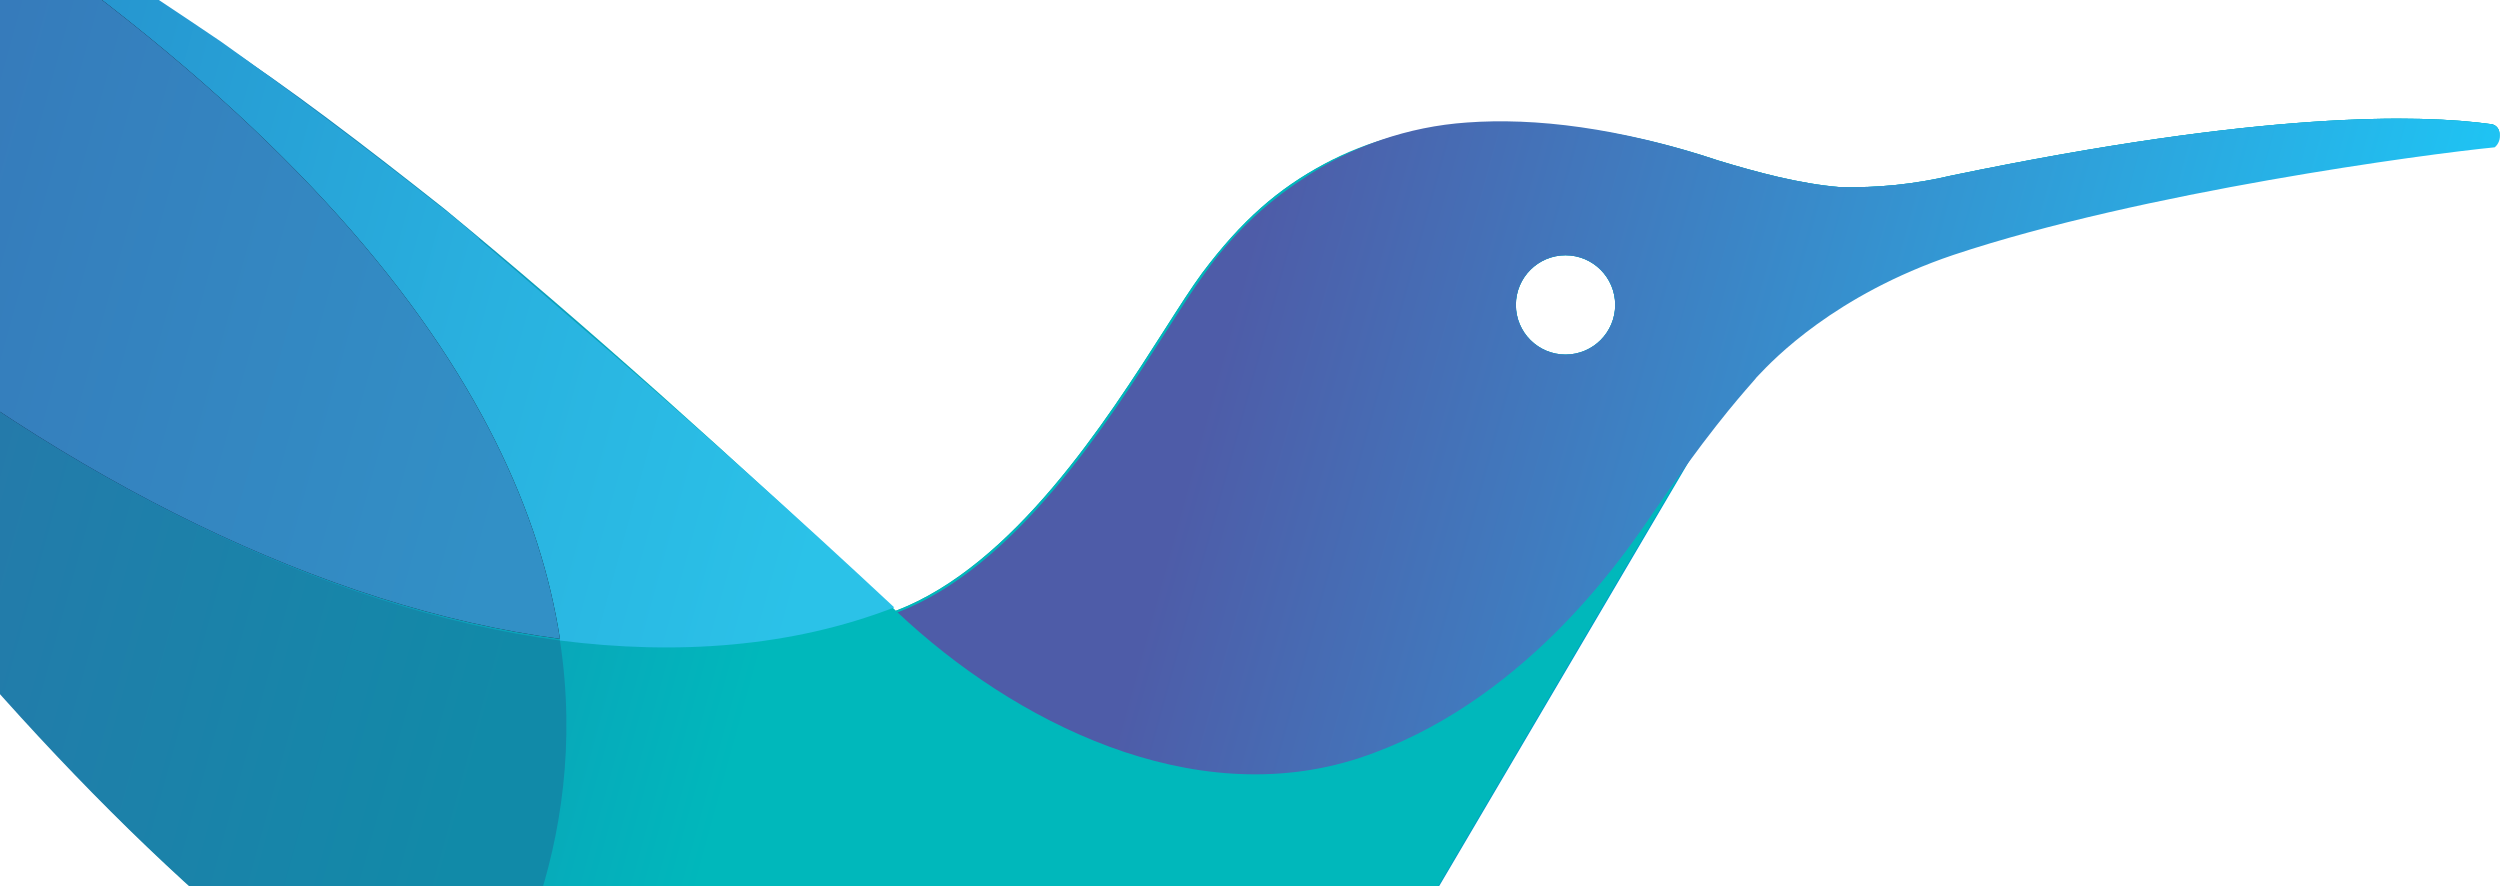 <svg xmlns="http://www.w3.org/2000/svg" width="900" height="319" fill="none" viewBox="0 0 900 319"><path fill="url(#paint0_linear)" fill-rule="evenodd" d="M702.651 63.168C814.661 39.932 871.262 41.124 896.881 44.699C900.456 45.294 901.052 50.657 896.285 51.848C889.719 52.602 881.791 53.297 872.765 54.088C831.835 57.677 768.328 63.246 706.822 85.213L706.82 85.213C694.309 89.98 681.797 94.746 669.882 100.703C669.223 101.362 667.471 102.204 665.129 103.328C663.236 104.236 660.959 105.33 658.562 106.662C642.476 115.003 625.197 136.451 615.665 153.134L508.421 335.448C507.901 336.33 507.336 337.294 506.724 338.337C484.199 376.732 399.213 521.597 239.121 597.003C22.846 698.288 -174.363 644.071 -174.363 644.071C-174.363 644.071 -99.888 625.005 -11.114 563.042C50.253 522.528 110.428 467.119 162.859 390.857C192.625 364.105 205.473 336.877 215.417 315.802C221.197 303.552 225.997 293.382 232.567 286.592C258.4 260.759 287.783 242.025 315.57 224.308C317.903 222.82 320.225 221.34 322.532 219.863C364.985 203.645 398.273 151.529 419.338 118.55C424.584 110.336 429.072 103.31 432.755 98.32C447.054 79.255 460.161 67.935 476.844 58.998C506.634 43.507 557.276 36.953 618.644 57.806C632.347 61.977 647.838 66.147 662.137 67.339C675.766 67.723 689.386 66.321 702.651 63.168ZM581.465 109.773C581.465 119.645 573.462 127.647 563.59 127.647C553.718 127.647 545.716 119.645 545.716 109.773C545.716 99.901 553.718 91.898 563.59 91.898C573.462 91.898 581.465 99.901 581.465 109.773Z" clip-rule="evenodd"/><path fill="url(#paint1_linear)" fill-rule="evenodd" d="M702.651 63.168C814.661 39.932 871.262 41.123 896.881 44.698C897.682 44.795 898.42 45.182 898.955 45.786C899.49 46.389 899.786 47.168 899.786 47.975C899.786 48.782 899.49 49.561 898.955 50.164C898.42 50.768 897.682 51.155 896.881 51.252C895.287 51.435 893.588 51.628 891.788 51.833C852.569 56.292 766.036 66.131 693.118 91.766C687.788 93.898 684.842 94.719 682.201 95.455C678.937 96.364 676.139 97.144 669.882 100.107C669.223 100.766 667.471 101.608 665.129 102.732C663.237 103.64 660.959 104.734 658.562 106.065C642.476 114.407 625.198 135.855 615.665 152.538L508.421 334.852C499.2 350.917 489.055 366.434 478.036 381.324C451.821 416.476 398.199 437.329 332.065 435.541C293.934 436.137 250.441 429.583 200.394 407.539C190.266 403.368 174.179 395.623 162.263 389.069C156.305 385.494 147.368 380.132 145.581 378.941C126.971 366.653 109.068 353.326 91.959 339.022C77.66 327.702 64.552 315.786 50.849 302.679C-12.306 241.311 -74.269 163.262 -123.72 85.808C-134.444 69.126 -144.573 52.444 -153.51 36.357C-177.937 -6.54 -198.194 -48.842 -211.898 -85.781C-217.856 -102.464 -216.664 -111.996 -215.473 -115.571C-213.089 -126.296 -205.344 -132.849 -191.641 -128.679C-160.063 -116.763 -131.465 -105.443 -104.058 -92.931C-42.691 -63.737 18.676 -26.202 79.447 15.504C103.279 30.995 131.282 52.444 159.88 75.084C210.523 116.79 262.953 163.858 322.533 219.863C364.986 203.645 398.273 151.529 419.338 118.55C424.584 110.336 429.072 103.31 432.755 98.32C447.054 79.255 460.162 67.934 476.844 58.998C507.23 42.315 555.489 36.953 618.644 57.806C632.347 61.976 647.838 66.147 662.137 67.339C675.766 67.723 689.387 66.321 702.651 63.168ZM581.464 109.773C581.464 119.645 573.462 127.647 563.59 127.647C553.718 127.647 545.716 119.645 545.716 109.773C545.716 99.901 553.718 91.898 563.59 91.898C573.462 91.898 581.464 99.901 581.464 109.773Z" clip-rule="evenodd"/><path fill="url(#paint2_linear)" d="M201.586 230.587C243.887 235.949 284.997 232.97 321.937 218.671C286.189 185.307 252.228 154.921 220.651 127.514C204.565 113.811 189.074 100.108 174.179 87.596C173.583 87 172.391 86.404 172.391 85.808C168.221 82.234 164.646 79.255 161.071 76.276C159.88 75.68 159.284 74.488 158.688 74.488C130.09 51.848 102.087 30.995 79.447 14.909C18.676 -26.202 -42.096 -64.332 -103.463 -93.527C-108.825 -96.506 -114.187 -98.293 -120.145 -101.272C-121.932 -101.868 -123.72 -103.059 -124.911 -103.059C112.216 25.037 187.882 141.218 201.586 230.587Z"/><path fill="url(#paint3_linear)" d="M-58.182 105.47C-121.933 54.231 -182.108 -17.265 -207.727 -73.865C-148.148 76.871 6.76 290.763 144.985 378.941C147.368 380.728 155.709 385.494 162.263 389.069C180.137 361.662 212.906 305.062 201.586 230.587C116.387 219.267 24.634 172.795 -58.182 105.47Z"/><path fill="url(#paint4_linear)" d="M-58.182 105.469C24.634 172.795 116.387 218.671 201.586 229.991C187.882 141.217 112.216 24.441 -124.911 -102.464C-126.16 -102.938 -127.358 -103.537 -128.486 -104.251C-132.061 -106.039 -135.636 -107.23 -138.615 -109.018C-140.998 -110.209 -142.785 -110.805 -145.168 -111.997C-146.956 -112.592 -148.743 -113.784 -149.935 -113.784C-153.567 -115.53 -157.358 -116.927 -161.255 -117.955C-161.851 -117.955 -162.447 -118.55 -163.042 -118.55C-164.83 -119.146 -166.617 -120.338 -168.405 -120.934C-175.554 -123.317 -182.704 -126.892 -190.449 -129.275C-204.152 -133.445 -211.898 -126.892 -214.877 -116.763C-215.178 -115.591 -215.377 -114.395 -215.473 -113.188C-216.068 -111.997 -215.473 -110.209 -215.473 -108.422C-215.473 -107.826 -215.473 -107.826 -216.068 -107.23C-215.746 -100.108 -214.34 -93.076 -211.898 -86.377C-210.571 -82.112 -208.979 -77.933 -207.131 -73.865C-182.108 -17.265 -121.337 54.231 -58.182 105.469Z" opacity=".8"/><path fill="url(#paint5_linear)" d="M-58.182 105.469C24.634 172.795 116.387 218.671 201.586 229.991C187.882 141.217 112.216 24.441 -124.911 -102.464C-126.16 -102.938 -127.358 -103.537 -128.486 -104.251C-132.061 -106.039 -135.636 -107.23 -138.615 -109.018C-140.998 -110.209 -142.785 -110.805 -145.168 -111.997C-146.956 -112.592 -148.743 -113.784 -149.935 -113.784C-153.567 -115.53 -157.358 -116.927 -161.255 -117.955C-161.851 -117.955 -162.447 -118.55 -163.042 -118.55C-164.83 -119.146 -166.617 -120.338 -168.405 -120.934C-175.554 -123.317 -182.704 -126.892 -190.449 -129.275C-204.152 -133.445 -211.898 -126.892 -214.877 -116.763C-215.178 -115.591 -215.377 -114.395 -215.473 -113.188C-216.068 -111.997 -215.473 -110.209 -215.473 -108.422C-215.473 -107.826 -215.473 -107.826 -216.068 -107.23C-215.746 -100.108 -214.34 -93.076 -211.898 -86.377C-210.571 -82.112 -208.979 -77.933 -207.131 -73.865C-182.108 -17.265 -121.337 54.231 -58.182 105.469Z"/><path fill="url(#paint6_linear)" fill-rule="evenodd" d="M702.651 63.168C814.661 39.932 871.262 41.124 896.881 44.699C900.456 45.294 901.052 50.657 898.073 53.04C873.645 55.423 771.168 69.126 703.247 91.766C660.415 106.229 638.357 129.52 633.194 134.973C632.826 135.36 632.545 135.658 632.347 135.856C632.123 136.192 631.476 136.929 630.416 138.139C625.842 143.357 613.563 157.366 594.216 185.903C582.896 202.585 547.148 253.823 489.356 272.889C429.18 292.55 364.834 259.781 323.128 220.459C365.581 204.241 398.869 152.125 419.933 119.146C425.18 110.932 429.668 103.906 433.351 98.916C442.921 85.195 455.061 73.46 469.098 64.36C486.644 52.553 506.985 45.567 528.082 44.103C552.51 42.315 582.896 45.89 618.643 57.806C632.347 61.977 647.838 66.147 662.137 67.339C675.766 67.723 689.386 66.321 702.651 63.168ZM581.465 109.773C581.465 119.645 573.462 127.647 563.59 127.647C553.718 127.647 545.716 119.645 545.716 109.773C545.716 99.901 553.718 91.898 563.59 91.898C573.462 91.898 581.465 99.901 581.465 109.773Z" clip-rule="evenodd"/><defs><linearGradient id="paint0_linear" x1="919.939" x2="-194.999" y1="298.412" y2="388.427" gradientUnits="userSpaceOnUse"><stop offset=".299" stop-color="#0097CE"/><stop offset=".379" stop-color="#0999C5"/><stop offset=".512" stop-color="#229DAD"/><stop offset=".647" stop-color="#42A38F"/><stop offset=".735" stop-color="#5DAD82"/><stop offset=".924" stop-color="#A1C661"/><stop offset="1" stop-color="#BED153"/></linearGradient><linearGradient id="paint1_linear" x1="-249.635" x2="829.161" y1="8.468" y2="305.298" gradientUnits="userSpaceOnUse"><stop offset=".082" stop-color="#3D65AF"/><stop offset=".231" stop-color="#2372B8"/><stop offset=".506" stop-color="#00B8BB"/></linearGradient><linearGradient id="paint2_linear" x1="-156.079" x2="341.614" y1="10.227" y2="147.167" gradientUnits="userSpaceOnUse"><stop offset=".13" stop-color="#2483C5"/><stop offset=".167" stop-color="#2486C7"/><stop offset=".676" stop-color="#29B1DF"/><stop offset=".935" stop-color="#2BC2E8"/></linearGradient><linearGradient id="paint3_linear" x1="-253.91" x2="221.477" y1="93.993" y2="224.796" gradientUnits="userSpaceOnUse"><stop offset=".13" stop-color="#3B67AD"/><stop offset=".57" stop-color="#227CAA"/><stop offset=".935" stop-color="#118AA8"/></linearGradient><linearGradient id="paint4_linear" x1="-1213.47" x2="41391.5" y1="191698" y2="191698" gradientUnits="userSpaceOnUse"><stop offset=".13"/><stop offset=".328" stop-color="#00334B"/><stop offset=".528" stop-color="#006190"/><stop offset=".672" stop-color="#007FBB"/><stop offset=".746" stop-color="#008ACC"/></linearGradient><linearGradient id="paint5_linear" x1="-243.291" x2="233.508" y1="-16.41" y2="114.781" gradientUnits="userSpaceOnUse"><stop offset=".13" stop-color="#3A67B0"/><stop offset=".562" stop-color="#357FBD"/><stop offset=".935" stop-color="#3290C6"/></linearGradient><linearGradient id="paint6_linear" x1="361.327" x2="854.472" y1="78.165" y2="213.854" gradientUnits="userSpaceOnUse"><stop offset=".172" stop-color="#4E5CA8"/><stop offset=".994" stop-color="#1FC3F3"/></linearGradient></defs></svg>
